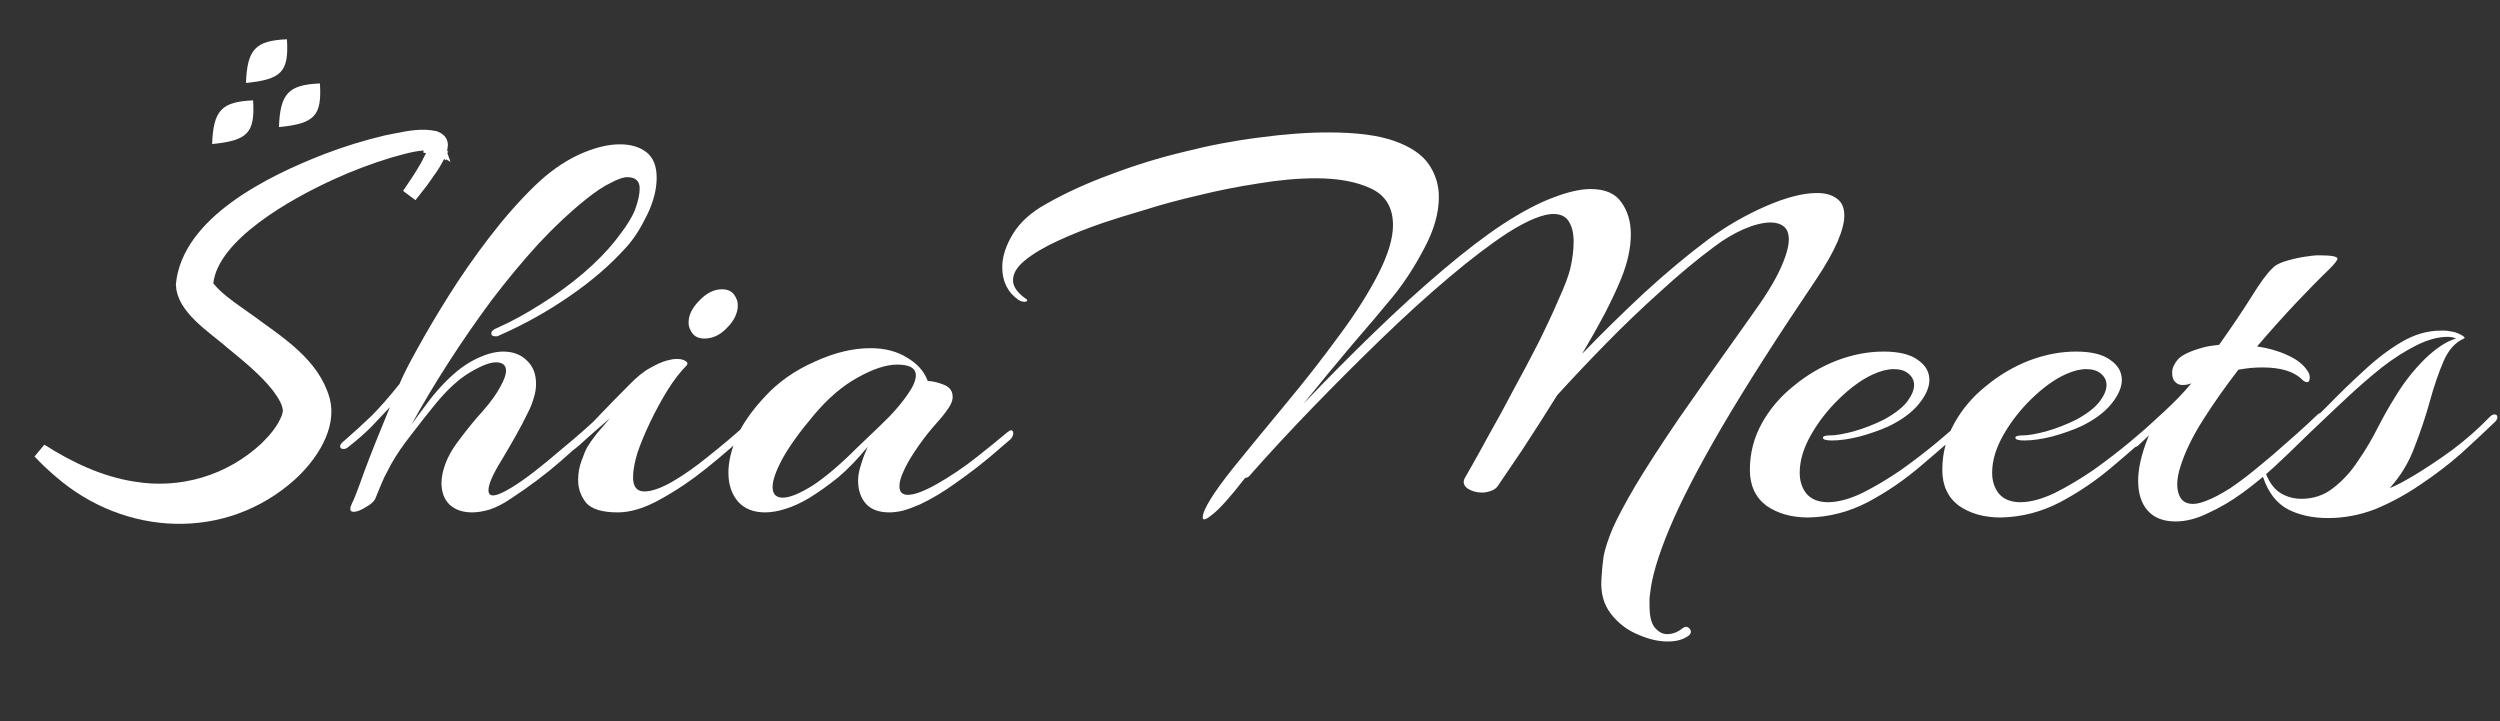 <svg width="208" height="60" viewBox="0 0 208 60" fill="none" xmlns="http://www.w3.org/2000/svg">
<rect x="0" y="0" width="208" height="60" fill="#333333" stroke="none"/>
<path d="M39.275 42.631C38.49 42.631 37.861 42.411 37.39 41.972C36.95 41.532 36.731 40.935 36.731 40.181C36.731 39.71 36.841 39.176 37.06 38.58C37.28 37.983 37.626 37.37 38.097 36.742C38.819 35.768 39.51 34.92 40.17 34.198C40.83 33.444 41.316 32.769 41.63 32.172C41.945 31.607 42.102 31.167 42.102 30.853C42.102 30.382 41.819 30.146 41.254 30.146C40.751 30.146 40.029 30.429 39.086 30.994C38.175 31.528 37.218 32.408 36.212 33.633C35.647 34.324 35.003 35.14 34.281 36.083C33.558 36.993 32.977 37.841 32.538 38.627C32.349 38.972 32.161 39.333 31.972 39.71C31.815 40.056 31.564 40.653 31.218 41.501C31.124 41.721 30.857 41.956 30.417 42.207C30.009 42.459 29.679 42.584 29.428 42.584C29.239 42.584 29.145 42.506 29.145 42.349C29.145 42.223 29.192 42.066 29.287 41.877C29.444 41.595 29.789 40.7 30.323 39.192C30.889 37.684 31.595 35.91 32.443 33.868C31.972 34.371 31.454 34.92 30.889 35.517C30.323 36.083 29.695 36.632 29.004 37.166C28.878 37.292 28.737 37.355 28.58 37.355C28.391 37.355 28.297 37.276 28.297 37.119C28.297 36.993 28.439 36.821 28.721 36.601C29.444 35.972 30.166 35.313 30.889 34.622C31.611 33.9 32.396 33.004 33.244 31.936C33.527 31.245 34.029 30.256 34.752 28.968C35.474 27.649 36.338 26.189 37.343 24.587C38.348 22.985 39.463 21.383 40.688 19.781C41.913 18.179 43.17 16.75 44.457 15.493C45.62 14.363 46.829 13.499 48.085 12.902C49.373 12.306 50.535 12.007 51.572 12.007C52.483 12.007 53.221 12.227 53.786 12.667C54.351 13.106 54.634 13.813 54.634 14.787C54.634 15.761 54.367 16.797 53.833 17.896C53.299 18.996 52.734 19.875 52.137 20.535C50.786 22.042 49.184 23.424 47.331 24.681C45.51 25.937 43.594 27.005 41.583 27.885C41.521 27.916 41.458 27.947 41.395 27.979C41.332 27.979 41.269 27.979 41.206 27.979C40.987 27.979 40.877 27.9 40.877 27.743C40.877 27.555 41.05 27.398 41.395 27.272C42.589 26.738 43.798 26.078 45.023 25.293C46.279 24.508 47.441 23.66 48.509 22.749C49.577 21.838 50.472 20.927 51.195 20.017C52.043 18.949 52.592 18.085 52.844 17.425C53.095 16.734 53.221 16.153 53.221 15.682C53.221 15.054 52.875 14.74 52.184 14.74C51.87 14.74 51.415 14.897 50.818 15.211C50.221 15.493 49.514 15.965 48.698 16.624C47.441 17.629 46.138 18.854 44.787 20.299C43.468 21.744 42.164 23.314 40.877 25.011C39.62 26.707 38.427 28.434 37.296 30.193C36.165 31.952 35.145 33.664 34.234 35.329C34.611 34.795 35.003 34.261 35.411 33.727C35.82 33.161 36.228 32.659 36.636 32.219C37.579 31.183 38.505 30.429 39.416 29.958C40.327 29.486 41.144 29.251 41.866 29.251C42.683 29.251 43.342 29.502 43.845 30.005C44.347 30.476 44.599 31.12 44.599 31.936C44.599 32.376 44.52 32.816 44.363 33.256C44.237 33.664 44.081 34.041 43.892 34.386C43.641 34.92 43.311 35.548 42.903 36.271C42.494 36.993 42.102 37.669 41.725 38.297C41.002 39.459 40.641 40.291 40.641 40.794C40.641 41.077 40.767 41.218 41.018 41.218C41.332 41.218 41.85 40.998 42.573 40.558C43.138 40.213 43.766 39.773 44.457 39.239C45.18 38.674 45.886 38.093 46.578 37.496C47.3 36.899 47.912 36.381 48.415 35.941C48.949 35.47 49.294 35.156 49.452 34.999C49.64 34.81 49.781 34.716 49.876 34.716C49.97 34.716 50.017 34.763 50.017 34.858C50.017 35.014 49.907 35.234 49.687 35.517C48.87 36.365 47.85 37.323 46.625 38.391C45.4 39.459 44.018 40.495 42.479 41.501C41.882 41.909 41.301 42.207 40.735 42.396C40.201 42.553 39.715 42.631 39.275 42.631ZM58.607 28.167C58.167 28.167 57.837 28.026 57.617 27.743C57.398 27.461 57.288 27.162 57.288 26.848C57.288 26.22 57.586 25.607 58.183 25.011C58.779 24.382 59.408 24.068 60.067 24.068C60.507 24.068 60.837 24.21 61.057 24.492C61.277 24.775 61.386 25.073 61.386 25.387C61.386 26.047 61.088 26.675 60.491 27.272C59.926 27.869 59.298 28.167 58.607 28.167ZM51.398 42.631C50.111 42.631 49.231 42.364 48.76 41.83C48.32 41.265 48.1 40.637 48.1 39.946C48.1 39.38 48.194 38.846 48.383 38.344C48.571 37.81 48.728 37.433 48.854 37.213C49.043 36.899 49.294 36.538 49.608 36.13C49.953 35.721 50.33 35.282 50.739 34.81C50.111 35.344 49.514 35.863 48.948 36.365C48.414 36.868 47.975 37.245 47.629 37.496C47.535 37.59 47.441 37.637 47.346 37.637C47.221 37.637 47.158 37.559 47.158 37.402C47.158 37.15 47.331 36.899 47.676 36.648C48.493 35.957 49.278 35.203 50.032 34.386C50.817 33.57 51.555 32.816 52.246 32.125C52.937 31.402 53.55 30.9 54.084 30.617C54.649 30.303 55.105 30.099 55.45 30.005C55.796 29.91 56.078 29.863 56.298 29.863C56.644 29.863 56.895 29.926 57.052 30.052C57.209 30.146 57.24 30.256 57.146 30.382C56.612 30.916 56.078 31.607 55.544 32.455C55.042 33.271 54.571 34.135 54.131 35.046C53.691 35.957 53.33 36.821 53.047 37.637C52.796 38.454 52.67 39.145 52.67 39.71C52.67 40.495 52.984 40.888 53.613 40.888C54.209 40.888 54.979 40.621 55.921 40.087C56.895 39.522 57.9 38.815 58.937 37.967C60.005 37.119 60.994 36.287 61.905 35.47C62.03 35.344 62.14 35.282 62.234 35.282C62.392 35.282 62.47 35.36 62.47 35.517C62.502 35.674 62.47 35.784 62.376 35.847C61.339 36.821 60.161 37.841 58.842 38.909C57.554 39.946 56.251 40.825 54.932 41.548C53.644 42.27 52.466 42.631 51.398 42.631ZM63.666 42.631C62.693 42.631 61.939 42.333 61.405 41.736C60.871 41.108 60.604 40.307 60.604 39.333C60.604 38.422 60.84 37.417 61.311 36.318C61.813 35.219 62.599 34.104 63.666 32.973C64.766 31.779 66.132 30.821 67.765 30.099C69.399 29.345 70.953 28.968 72.43 28.968C73.623 28.968 74.644 29.235 75.492 29.769C76.34 30.272 76.906 30.916 77.188 31.701C77.534 31.701 77.958 31.795 78.46 31.983C78.994 32.172 79.261 32.517 79.261 33.02C79.261 33.365 79.088 33.758 78.743 34.198C78.523 34.512 78.13 34.983 77.565 35.611C77.031 36.239 76.529 36.915 76.057 37.637C75.68 38.203 75.382 38.737 75.162 39.239C74.942 39.71 74.832 40.119 74.832 40.464C74.832 40.935 75.068 41.171 75.539 41.171C76.073 41.171 76.874 40.872 77.942 40.276C79.104 39.616 80.219 38.862 81.287 38.014C82.355 37.166 83.187 36.491 83.784 35.988C83.941 35.863 84.051 35.8 84.114 35.8C84.24 35.8 84.302 35.878 84.302 36.035C84.302 36.224 84.224 36.397 84.067 36.554C83.784 36.805 83.234 37.276 82.418 37.967C81.601 38.658 80.659 39.38 79.591 40.134C78.555 40.888 77.534 41.501 76.529 41.972C76.026 42.192 75.555 42.364 75.115 42.49C74.707 42.584 74.33 42.631 73.984 42.631C73.136 42.631 72.492 42.396 72.053 41.925C71.613 41.422 71.393 40.778 71.393 39.993C71.393 39.679 71.44 39.349 71.534 39.004C71.629 38.658 71.739 38.312 71.864 37.967L72.194 37.166C71.377 38.171 70.561 39.019 69.744 39.71C68.927 40.37 68.111 40.951 67.294 41.453C66.603 41.862 65.944 42.16 65.315 42.349C64.719 42.537 64.169 42.631 63.666 42.631ZM65.127 41.406C65.692 41.406 66.509 41.077 67.577 40.417C68.645 39.726 69.885 38.674 71.299 37.26C71.487 37.072 71.833 36.742 72.335 36.271C72.869 35.768 73.435 35.219 74.031 34.622C74.628 33.994 75.131 33.381 75.539 32.785C75.979 32.156 76.199 31.638 76.199 31.23C76.199 30.633 75.68 30.334 74.644 30.334C73.733 30.334 72.634 30.696 71.346 31.418C70.09 32.109 68.88 33.146 67.718 34.528C66.525 35.941 65.645 37.166 65.08 38.203C64.546 39.208 64.279 39.977 64.279 40.511C64.279 41.108 64.562 41.406 65.127 41.406ZM138.747 53.373C137.962 53.373 137.114 53.169 136.203 52.761C135.323 52.384 134.585 51.803 133.988 51.018C133.423 50.264 133.172 49.337 133.235 48.238C133.266 47.578 133.329 46.919 133.423 46.259C133.549 45.631 133.8 44.861 134.177 43.95C134.585 43.04 135.213 41.862 136.061 40.417C136.941 38.941 138.15 37.072 139.689 34.81C141.26 32.549 143.254 29.722 145.673 26.33C146.835 24.728 147.652 23.409 148.123 22.372C148.594 21.336 148.829 20.519 148.829 19.922C148.829 19.42 148.688 19.058 148.405 18.839C148.123 18.619 147.762 18.509 147.322 18.509C146.694 18.509 145.94 18.697 145.06 19.074C144.212 19.451 143.396 19.938 142.61 20.535C141.134 21.634 139.626 22.89 138.087 24.304C136.548 25.686 135.056 27.115 133.612 28.591C132.167 30.067 130.816 31.497 129.56 32.879C128.523 34.543 127.549 36.067 126.639 37.449C125.728 38.799 125.068 39.773 124.66 40.37C124.534 40.59 124.33 40.747 124.047 40.841C123.796 40.935 123.545 40.982 123.294 40.982C122.854 40.982 122.461 40.872 122.116 40.653C121.77 40.401 121.692 40.103 121.88 39.757C121.88 39.757 122.069 39.428 122.445 38.768C122.822 38.108 123.309 37.229 123.906 36.13C124.534 35.03 125.194 33.821 125.885 32.502C126.607 31.183 127.298 29.879 127.958 28.591C128.617 27.272 129.183 26.063 129.654 24.963C130.156 23.864 130.486 23 130.643 22.372C130.832 21.556 130.926 20.802 130.926 20.111C130.926 19.42 130.8 18.87 130.549 18.462C130.298 18.022 129.858 17.802 129.23 17.802C128.822 17.802 128.303 17.928 127.675 18.179C127.047 18.43 126.309 18.823 125.461 19.357C124.016 20.299 122.383 21.54 120.561 23.079C118.771 24.587 116.902 26.283 114.954 28.167C113.038 30.02 111.122 31.936 109.206 33.915C107.322 35.863 105.563 37.763 103.93 39.616C103.835 39.71 103.725 39.757 103.6 39.757C102.406 41.296 101.511 42.301 100.914 42.773C100.349 43.244 100.066 43.338 100.066 43.055C100.066 42.427 100.93 41.029 102.657 38.862C104.008 37.197 105.453 35.439 106.992 33.585C108.562 31.701 110.023 29.832 111.374 27.979C112.756 26.126 113.855 24.398 114.672 22.796C115.488 21.194 115.897 19.844 115.897 18.744C115.897 17.268 115.284 16.247 114.059 15.682C112.866 15.117 111.342 14.834 109.489 14.834C108.013 14.834 106.427 14.975 104.73 15.258C103.066 15.509 101.401 15.839 99.736 16.247C98.103 16.624 96.595 17.033 95.213 17.472C93.831 17.881 92.716 18.226 91.868 18.509C90.486 18.98 89.214 19.483 88.052 20.017C86.89 20.55 85.963 21.1 85.272 21.666C84.613 22.2 84.283 22.749 84.283 23.314C84.283 23.849 84.644 24.367 85.367 24.869C85.429 24.901 85.461 24.948 85.461 25.011C85.461 25.073 85.382 25.105 85.225 25.105C85.068 25.105 84.911 25.058 84.754 24.963C83.843 24.335 83.388 23.424 83.388 22.231C83.388 21.351 83.686 20.425 84.283 19.451C84.88 18.477 85.806 17.645 87.063 16.954C88.665 16.043 90.455 15.227 92.434 14.504C94.412 13.75 96.454 13.122 98.558 12.62C100.663 12.086 102.736 11.693 104.778 11.442C106.851 11.159 108.767 11.018 110.526 11.018C112.85 11.018 114.672 11.253 115.991 11.724C117.341 12.195 118.299 12.839 118.865 13.656C119.43 14.473 119.713 15.384 119.713 16.389C119.713 17.739 119.304 19.168 118.488 20.676C117.703 22.184 116.823 23.534 115.849 24.728C114.97 25.796 113.839 27.131 112.457 28.733C111.107 30.334 109.772 31.952 108.453 33.585C110.368 31.575 112.316 29.612 114.295 27.696C116.273 25.78 118.189 24.037 120.043 22.466C121.896 20.896 123.56 19.624 125.037 18.65C126.639 17.614 128.036 16.876 129.23 16.436C130.455 15.965 131.491 15.729 132.339 15.729C133.533 15.729 134.381 16.09 134.884 16.813C135.418 17.535 135.685 18.43 135.685 19.498C135.685 20.629 135.418 21.854 134.884 23.173C134.538 24.021 134.083 24.995 133.517 26.094C132.952 27.162 132.324 28.277 131.633 29.439C133.266 27.743 134.994 26.047 136.815 24.351C138.668 22.655 140.459 21.163 142.186 19.875C143.694 18.776 145.28 17.865 146.945 17.142C148.61 16.42 150.023 16.059 151.185 16.059C151.876 16.059 152.426 16.216 152.834 16.53C153.242 16.813 153.447 17.284 153.447 17.944C153.447 18.509 153.258 19.231 152.881 20.111C152.504 20.99 151.908 22.042 151.091 23.267C147.887 28.01 145.28 32.093 143.27 35.517C141.291 38.909 139.831 41.736 138.888 43.998C137.946 46.259 137.412 48.065 137.286 49.416C137.255 49.573 137.239 49.73 137.239 49.887C137.239 50.044 137.239 50.201 137.239 50.358C137.239 51.237 137.381 51.85 137.663 52.196C137.977 52.572 138.323 52.761 138.7 52.761C139.171 52.761 139.611 52.588 140.019 52.243C140.145 52.18 140.223 52.148 140.255 52.148C140.412 52.148 140.537 52.227 140.632 52.384C140.726 52.541 140.694 52.698 140.537 52.855C140.098 53.201 139.501 53.373 138.747 53.373ZM150.442 43.055C149.06 43.055 147.897 42.726 146.955 42.066C146.044 41.375 145.589 40.386 145.589 39.098C145.589 37.716 145.919 36.428 146.578 35.234C147.238 34.041 148.117 33.004 149.217 32.125C150.316 31.214 151.51 30.507 152.797 30.005C154.117 29.502 155.42 29.251 156.708 29.251C157.996 29.251 158.954 29.486 159.582 29.958C160.21 30.397 160.524 30.947 160.524 31.607C160.524 32.235 160.226 32.91 159.629 33.633C159.064 34.324 158.231 34.936 157.132 35.47C156.441 35.784 155.64 36.067 154.729 36.318C153.85 36.538 153.08 36.648 152.42 36.648C151.918 36.648 151.667 36.569 151.667 36.412C151.667 36.287 151.886 36.224 152.326 36.224C152.735 36.224 153.363 36.114 154.211 35.894C155.09 35.643 155.938 35.313 156.755 34.905C157.666 34.402 158.31 33.9 158.687 33.397C159.064 32.894 159.252 32.439 159.252 32.031C159.252 31.654 159.095 31.34 158.781 31.088C158.498 30.837 158.09 30.711 157.556 30.711C157.053 30.711 156.488 30.853 155.86 31.136C154.949 31.544 154.007 32.219 153.033 33.161C152.091 34.072 151.305 35.077 150.677 36.177C150.049 37.276 149.735 38.328 149.735 39.333C149.735 40.024 149.923 40.605 150.3 41.077C150.709 41.548 151.305 41.783 152.091 41.783C152.907 41.783 153.85 41.532 154.917 41.029C155.985 40.495 157.069 39.852 158.168 39.098C159.268 38.312 160.288 37.527 161.231 36.742C162.173 35.957 162.927 35.297 163.492 34.763C163.681 34.575 163.822 34.481 163.916 34.481C164.011 34.481 164.058 34.559 164.058 34.716C164.058 34.936 163.963 35.124 163.775 35.282C162.581 36.381 161.278 37.527 159.864 38.721C158.482 39.914 156.99 40.935 155.389 41.783C153.818 42.6 152.169 43.024 150.442 43.055ZM166.453 43.055C165.071 43.055 163.909 42.726 162.967 42.066C162.056 41.375 161.6 40.386 161.6 39.098C161.6 37.716 161.93 36.428 162.59 35.234C163.249 34.041 164.129 33.004 165.228 32.125C166.327 31.214 167.521 30.507 168.809 30.005C170.128 29.502 171.431 29.251 172.719 29.251C174.007 29.251 174.965 29.486 175.593 29.958C176.221 30.397 176.536 30.947 176.536 31.607C176.536 32.235 176.237 32.91 175.64 33.633C175.075 34.324 174.243 34.936 173.143 35.47C172.452 35.784 171.651 36.067 170.74 36.318C169.861 36.538 169.091 36.648 168.432 36.648C167.929 36.648 167.678 36.569 167.678 36.412C167.678 36.287 167.898 36.224 168.338 36.224C168.746 36.224 169.374 36.114 170.222 35.894C171.102 35.643 171.95 35.313 172.766 34.905C173.677 34.402 174.321 33.9 174.698 33.397C175.075 32.894 175.263 32.439 175.263 32.031C175.263 31.654 175.106 31.34 174.792 31.088C174.51 30.837 174.101 30.711 173.567 30.711C173.065 30.711 172.499 30.853 171.871 31.136C170.96 31.544 170.018 32.219 169.044 33.161C168.102 34.072 167.317 35.077 166.689 36.177C166.06 37.276 165.746 38.328 165.746 39.333C165.746 40.024 165.935 40.605 166.312 41.077C166.72 41.548 167.317 41.783 168.102 41.783C168.919 41.783 169.861 41.532 170.929 41.029C171.997 40.495 173.08 39.852 174.18 39.098C175.279 38.312 176.3 37.527 177.242 36.742C178.185 35.957 178.938 35.297 179.504 34.763C179.692 34.575 179.834 34.481 179.928 34.481C180.022 34.481 180.069 34.559 180.069 34.716C180.069 34.936 179.975 35.124 179.786 35.282C178.593 36.381 177.289 37.527 175.876 38.721C174.494 39.914 173.002 40.935 171.4 41.783C169.83 42.6 168.181 43.024 166.453 43.055ZM181.004 43.385C179.999 43.385 179.229 43.087 178.695 42.49C178.161 41.893 177.895 41.061 177.895 39.993C177.895 38.988 178.161 37.81 178.695 36.459L178.79 36.224L177.942 37.025C177.816 37.15 177.675 37.213 177.518 37.213C177.361 37.213 177.282 37.15 177.282 37.025C177.282 36.868 177.392 36.679 177.612 36.459C178.428 35.737 179.261 34.983 180.109 34.198C180.988 33.381 181.726 32.612 182.323 31.889C182.103 31.983 181.868 32.031 181.617 32.031C181.365 32.031 181.177 31.968 181.051 31.842C180.831 31.685 180.721 31.402 180.721 30.994C180.721 30.649 180.878 30.287 181.192 29.91C181.538 29.534 182.229 29.204 183.266 28.921C183.485 28.858 183.705 28.811 183.925 28.78C184.176 28.748 184.412 28.717 184.632 28.686C185.637 27.272 186.516 25.969 187.27 24.775C188.024 23.55 188.621 22.733 189.061 22.325C189.249 22.105 189.579 21.917 190.05 21.76C190.553 21.603 191.071 21.477 191.605 21.383C192.17 21.289 192.61 21.241 192.924 21.241C193.96 21.241 194.479 21.336 194.479 21.524C194.479 21.65 194.243 21.948 193.772 22.419C192.987 23.173 192.06 24.115 190.992 25.246C189.956 26.346 188.888 27.539 187.788 28.827C188.699 28.953 189.532 29.188 190.286 29.534C191.071 29.879 191.636 30.319 191.982 30.853C192.107 31.01 192.17 31.198 192.17 31.418C192.17 31.669 192.092 31.795 191.935 31.795C191.809 31.795 191.668 31.716 191.511 31.559C190.851 30.9 189.752 30.57 188.213 30.57C187.898 30.57 187.569 30.586 187.223 30.617C186.909 30.649 186.579 30.696 186.234 30.759C185.166 32.141 184.192 33.523 183.313 34.905C182.433 36.287 181.805 37.574 181.428 38.768C181.24 39.333 181.145 39.852 181.145 40.323C181.145 40.794 181.255 41.187 181.475 41.501C181.695 41.783 182.025 41.925 182.465 41.925C182.747 41.925 183.093 41.846 183.501 41.689C184.098 41.469 184.789 41.108 185.574 40.605C186.359 40.072 187.145 39.475 187.93 38.815C188.746 38.156 189.5 37.512 190.191 36.883C190.914 36.255 191.511 35.721 191.982 35.282C192.453 34.842 192.72 34.59 192.783 34.528C192.877 34.434 192.955 34.386 193.018 34.386C193.144 34.386 193.207 34.481 193.207 34.669C193.207 34.889 193.112 35.093 192.924 35.282C192.61 35.596 192.123 36.067 191.463 36.695C190.835 37.323 190.097 38.03 189.249 38.815C188.432 39.569 187.553 40.291 186.611 40.982C185.668 41.673 184.71 42.239 183.737 42.678C182.794 43.15 181.884 43.385 181.004 43.385ZM193.693 43.102C192.436 43.102 191.337 42.867 190.395 42.396C189.421 41.893 188.714 40.982 188.275 39.663C188.243 39.538 188.29 39.459 188.416 39.428C188.51 39.396 188.573 39.459 188.605 39.616C188.919 40.307 189.327 40.794 189.829 41.077C190.332 41.359 190.882 41.501 191.478 41.501C192.484 41.501 193.363 41.202 194.117 40.605C194.902 40.009 195.593 39.255 196.19 38.344C196.818 37.433 197.368 36.507 197.839 35.564C198.341 34.59 198.813 33.758 199.252 33.067C199.943 31.905 200.76 30.853 201.702 29.91C202.676 28.968 203.555 28.387 204.341 28.167C204.152 28.073 203.917 28.026 203.634 28.026C202.849 28.026 201.985 28.262 201.043 28.733C200.1 29.204 199.142 29.816 198.169 30.57C197.226 31.324 196.3 32.125 195.389 32.973C194.509 33.79 193.693 34.559 192.939 35.282C192.217 35.972 191.636 36.522 191.196 36.931C190.945 37.15 190.756 37.26 190.63 37.26C190.505 37.26 190.442 37.197 190.442 37.072C190.442 36.883 190.52 36.711 190.678 36.554C191.62 35.737 192.594 34.826 193.599 33.821C194.604 32.785 195.625 31.795 196.661 30.853C197.698 29.879 198.75 29.078 199.818 28.45C200.886 27.822 201.969 27.508 203.069 27.508C203.194 27.508 203.304 27.508 203.398 27.508C203.524 27.508 203.65 27.523 203.775 27.555C204.121 27.586 204.435 27.68 204.718 27.837C205.032 27.994 205.126 28.105 205 28.167C204.278 28.481 203.712 29.11 203.304 30.052C202.896 30.994 202.519 32.093 202.173 33.35C201.828 34.606 201.404 35.878 200.901 37.166C200.43 38.454 199.739 39.6 198.828 40.605C199.268 40.448 199.959 40.087 200.901 39.522C201.844 38.956 202.88 38.265 204.011 37.449C205.142 36.601 206.194 35.674 207.168 34.669C207.293 34.543 207.419 34.481 207.544 34.481C207.701 34.481 207.78 34.559 207.78 34.716C207.78 34.842 207.717 34.967 207.592 35.093C206.743 35.91 205.801 36.789 204.765 37.731C203.728 38.642 202.597 39.506 201.372 40.323C200.179 41.139 198.938 41.815 197.65 42.349C196.363 42.851 195.043 43.102 193.693 43.102Z" fill="white"/>
<path d="M35.585 13.879L35.589 13.872L35.593 13.864C35.613 13.826 35.635 13.786 35.658 13.744C35.754 13.568 35.865 13.363 35.964 13.159L36.254 13.175C35.99 13.668 35.642 14.153 35.335 14.58C35.213 14.75 35.098 14.91 34.997 15.058C34.692 15.459 34.381 15.856 34.066 16.249C34.597 15.482 35.116 14.697 35.585 13.879ZM35.908 12.131L35.91 12.099L35.923 11.865C34.821 11.804 33.691 12.122 32.715 12.397C32.598 12.43 32.483 12.462 32.37 12.493L32.362 12.496L32.354 12.498C30.72 12.996 29.12 13.599 27.565 14.305L27.564 14.305C25.661 15.169 23.194 16.463 21.141 18.01C20.114 18.783 19.173 19.634 18.457 20.54C17.742 21.445 17.223 22.441 17.104 23.501L17.073 23.77L17.244 23.98C17.968 24.87 18.952 25.562 19.863 26.202C20.117 26.38 20.366 26.555 20.602 26.729L20.603 26.729C20.9 26.948 21.2 27.163 21.5 27.378C22.498 28.095 23.491 28.807 24.375 29.627C25.51 30.679 26.404 31.855 26.812 33.325C27.083 34.384 26.854 35.503 26.312 36.584C25.771 37.666 24.94 38.658 24.104 39.416C18.61 44.346 10.591 43.943 5.098 39.201L5.098 39.201L5.092 39.196C4.477 38.677 3.893 38.124 3.342 37.54C5.71 39.05 8.288 40.276 11.093 40.708C13.072 41.041 15.101 40.914 17.023 40.338C18.947 39.761 20.711 38.748 22.181 37.379L22.187 37.374L22.193 37.368C22.963 36.611 23.637 35.829 24.051 34.792L24.062 34.765L24.07 34.737C24.108 34.608 24.14 34.478 24.165 34.346L24.174 34.297L24.175 34.247C24.189 33.84 24.044 33.448 23.872 33.113C23.695 32.77 23.456 32.42 23.206 32.082L23.2 32.074L23.193 32.066C22.159 30.757 20.762 29.613 19.486 28.567C19.439 28.529 19.392 28.49 19.346 28.452C19.051 28.193 18.708 27.919 18.362 27.643C18.253 27.556 18.145 27.47 18.037 27.383C17.572 27.008 17.107 26.622 16.691 26.212C15.854 25.387 15.312 24.563 15.277 23.691C15.52 21.188 17.273 19.081 19.654 17.341C22.034 15.601 24.928 14.311 27.201 13.427C28.826 12.803 30.491 12.29 32.185 11.89C32.419 11.846 32.648 11.8 32.871 11.754C34.047 11.517 35.095 11.305 36.173 11.541C36.516 11.675 36.584 11.83 36.607 11.941C36.623 12.016 36.625 12.108 36.61 12.22L36.267 11.987L36.256 11.959C36.26 11.968 36.263 11.977 36.266 11.986L36.258 11.981L36.251 11.972L36.245 11.964L36.237 11.954C36.24 11.957 36.242 11.961 36.245 11.964C36.248 11.969 36.252 11.974 36.255 11.979L36.249 11.975C36.252 11.977 36.254 11.978 36.256 11.98C36.258 11.984 36.26 11.987 36.262 11.991C36.267 12.001 36.272 12.01 36.276 12.021C36.278 12.031 36.281 12.042 36.282 12.053C36.289 12.092 36.29 12.132 36.286 12.172L36.128 12.155L36.042 12.146L36.007 12.142L35.937 12.134L35.908 12.131Z" fill="white" stroke="white" stroke-width="1.29"/>
<path d="M17.649 11.984C17.749 9.187 18.44 8.459 21.058 8.351C21.226 11.048 20.623 11.691 17.649 11.984Z" fill="white"/>
<path d="M23.209 10.573C23.309 7.779 24 7.051 26.618 6.943C26.786 9.64 26.183 10.283 23.209 10.573Z" fill="white"/>
<path d="M20.465 6.902C20.566 4.104 21.256 3.377 23.874 3.269C24.043 5.963 23.439 6.606 20.465 6.902Z" fill="white"/>
</svg>
